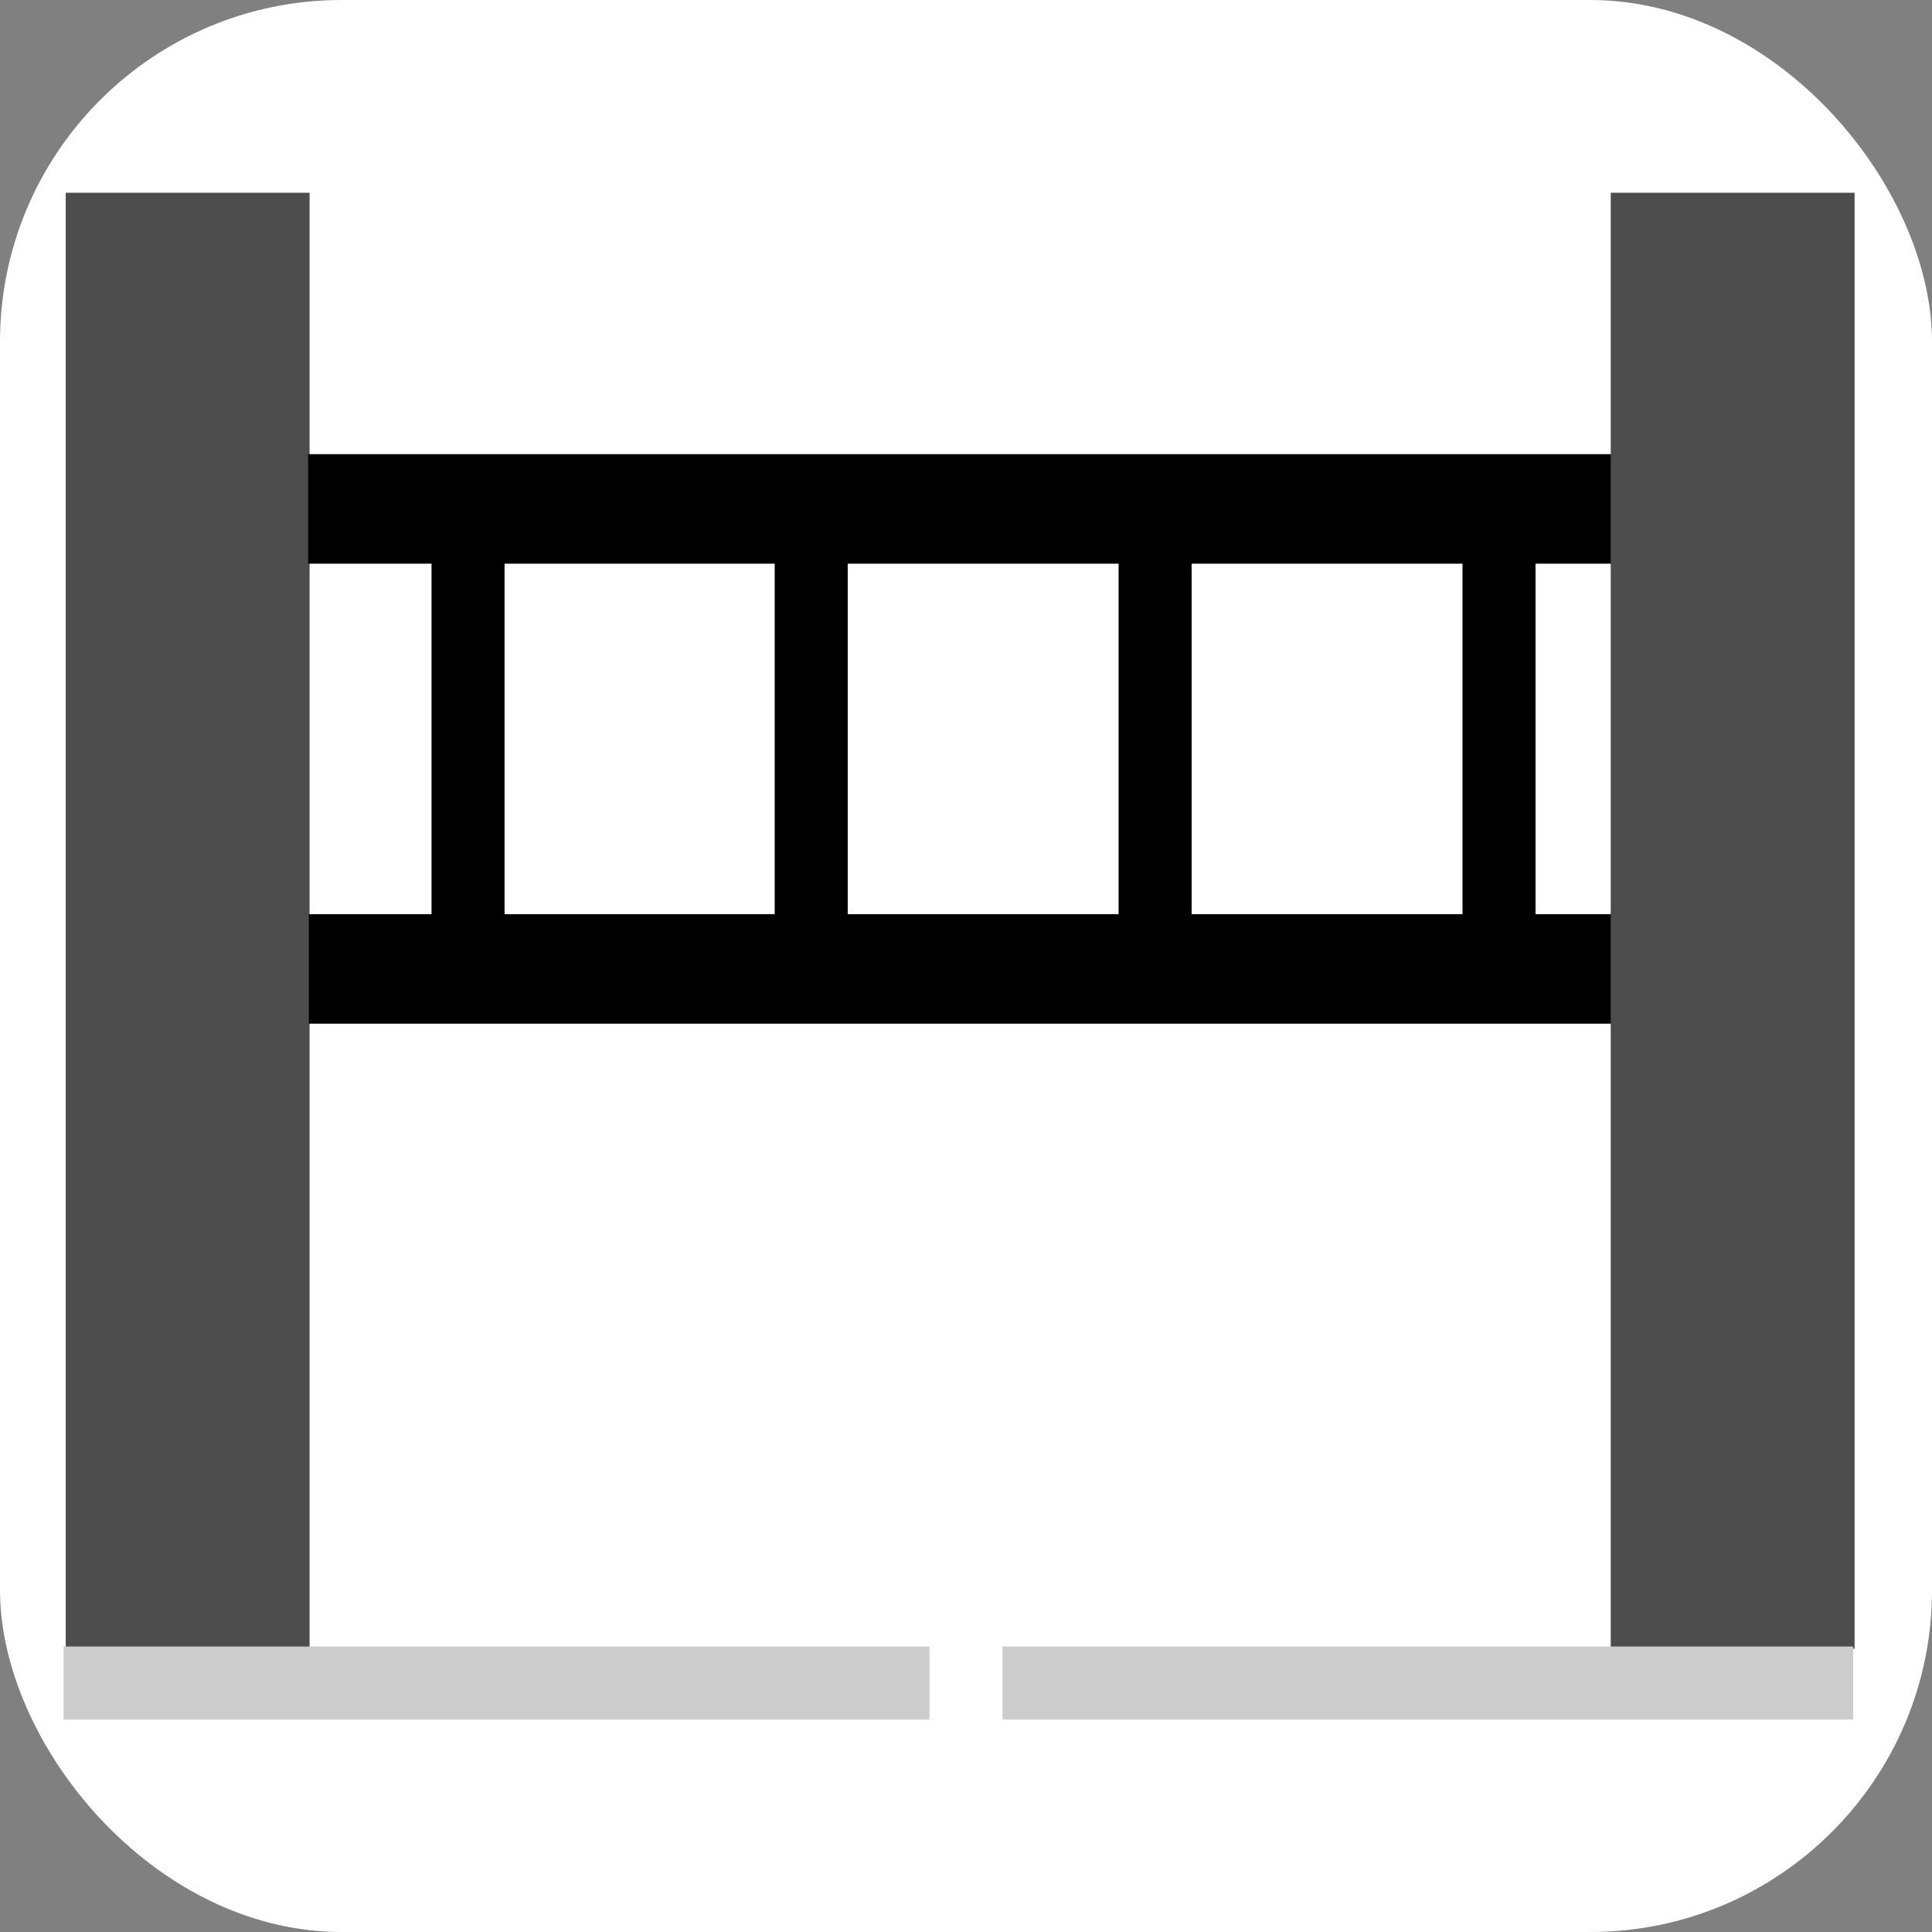 <?xml version="1.0" encoding="UTF-8" standalone="no"?>
<!-- Created with Inkscape (http://www.inkscape.org/) -->

<svg
   width="10"
   height="10"
   viewBox="0 0 2.646 2.646"
   version="1.1"
   id="svg178888"
   inkscape:version="1.1 (c68e22c387, 2021-05-23)"
   sodipodi:docname="Icons.svg"
   inkscape:export-filename="C:\Users\Nadja\Stundenplan App EAH\Stundenplaner.FHE_EAH\app\fhemobile\src\main\res\drawable\bridge_icon.png"
   inkscape:export-xdpi="960"
   inkscape:export-ydpi="960"
   xmlns:inkscape="http://www.inkscape.org/namespaces/inkscape"
   xmlns:sodipodi="http://sodipodi.sourceforge.net/DTD/sodipodi-0.dtd"
   xmlns:xlink="http://www.w3.org/1999/xlink"
   xmlns="http://www.w3.org/2000/svg"
   xmlns:svg="http://www.w3.org/2000/svg">
  <rect x="0" y="0" width="2.646" height="2.646" fill="#808080" stroke="none"/>
  <sodipodi:namedview
     id="namedview178890"
     pagecolor="#505050"
     bordercolor="#ffffff"
     borderopacity="1"
     inkscape:pageshadow="0"
     inkscape:pageopacity="0"
     inkscape:pagecheckerboard="1"
     inkscape:document-units="mm"
     showgrid="false"
     scale-x="1"
     units="px"
     inkscape:snap-page="true"
     inkscape:zoom="60.714996"
     inkscape:cx="8.5992436"
     inkscape:cy="1.5470485"
     inkscape:window-width="2467"
     inkscape:window-height="1411"
     inkscape:window-x="-9"
     inkscape:window-y="-9"
     inkscape:window-maximized="1"
     inkscape:current-layer="layer7"
     showguides="false"
     inkscape:snap-global="true" />
  <defs
     id="defs178885">
    <pattern
       inkscape:collect="always"
       xlink:href="#Checkerboard"
       id="pattern187617"
       patternTransform="matrix(0.409,0,0,0.409,0.112,2.083)" />
    <pattern
       inkscape:collect="always"
       patternUnits="userSpaceOnUse"
       width="2"
       height="2"
       patternTransform="translate(0,0) scale(10,10)"
       id="Checkerboard"
       inkscape:stockid="Checkerboard"
       inkscape:isstock="true">
      <rect
         style="fill:black;stroke:none"
         x="0"
         y="0"
         width="1"
         height="1"
         id="rect3517" />
      <rect
         style="fill:black;stroke:none"
         x="1"
         y="1"
         width="1"
         height="1"
         id="rect3519" />
    </pattern>
  </defs>
  <g
     inkscape:label="stairs"
     inkscape:groupmode="layer"
     id="layer1"
     style="display:none"
     sodipodi:insensitive="true">
    <rect
       style="font-variation-settings:normal;opacity:1;fill:#ffffff;fill-opacity:1;stroke:#ffffff;stroke-width:0;stroke-linecap:round;stroke-linejoin:round;stroke-miterlimit:4;stroke-dasharray:none;stroke-dashoffset:32.693;stroke-opacity:1;stop-color:#000000;stop-opacity:1"
       id="rect179197"
       width="2.646"
       height="2.646"
       x="0"
       y="0"
       rx="0.227"
       ry="0.196" />
    <path
       style="fill:none;stroke:#000000;stroke-width:0.265px;stroke-linecap:butt;stroke-linejoin:miter;stroke-opacity:1"
       d="m 0.143,2.188 0.555,-0.006 0.006,-0.524 H 1.375 L 1.369,1.122 H 1.954 V 0.579 l 0.622,0.012"
       id="path182110"
       sodipodi:nodetypes="cccccccc" />
  </g>
  <g
     inkscape:groupmode="layer"
     id="layer2"
     inkscape:label="elevator"
     style="display:none"
     sodipodi:insensitive="true">
    <rect
       style="font-variation-settings:normal;fill:#ffffff;fill-opacity:1;stroke:#ffffff;stroke-width:0;stroke-linecap:round;stroke-linejoin:round;stroke-miterlimit:4;stroke-dasharray:none;stroke-dashoffset:32.693;stroke-opacity:1;stop-color:#000000"
       id="rect179197-5"
       width="2.646"
       height="2.646"
       x="0"
       y="0"
       rx="0.227"
       ry="0.196" />
    <path
       id="path184022"
       style="fill:#000000;stroke:#000000;stroke-width:0;stroke-linecap:round;stroke-linejoin:round;stroke-miterlimit:4;stroke-dasharray:none;stroke-dashoffset:123.564;stop-color:#000000"
       inkscape:transform-center-x="-0.00011991058"
       inkscape:transform-center-y="-0.12462103"
       d="M 0.675,1.122 1.323,0.253 1.971,1.122 Z"
       sodipodi:nodetypes="cccc" />
    <path
       id="path184022-5"
       style="fill:#000000;stroke:#000000;stroke-width:0;stroke-linecap:round;stroke-linejoin:round;stroke-miterlimit:4;stroke-dasharray:none;stroke-dashoffset:123.564;stop-color:#000000"
       inkscape:transform-center-x="0.0015307542"
       inkscape:transform-center-y="0.11948276"
       d="M 1.971,1.522 1.328,2.363 0.675,1.526 Z"
       sodipodi:nodetypes="cccc" />
    <rect
       style="font-variation-settings:normal;opacity:1;fill:none;fill-opacity:1;stroke:#000000;stroke-width:0.101;stroke-linecap:round;stroke-linejoin:miter;stroke-miterlimit:4;stroke-dasharray:none;stroke-dashoffset:123.564;stroke-opacity:1;stop-color:#000000;stop-opacity:1"
       id="rect186059"
       width="2.378"
       height="2.33"
       x="0.134"
       y="0.158" />
  </g>
  <g
     inkscape:groupmode="layer"
     id="layer3"
     inkscape:label="start"
     style="display:none"
     sodipodi:insensitive="true">
    <path
       style="fill:#ff6600;stroke:none;stroke-width:0.265px;stroke-linecap:butt;stroke-linejoin:miter;stroke-opacity:1"
       d="M 1.418,2.646 C 1.411,2.812 -0.728,0.002 1.418,3.3333332e-8 3.507,-0.002 1.377,2.81 1.418,2.646"
       id="path186362"
       sodipodi:nodetypes="csc" />
  </g>
  <g
     inkscape:groupmode="layer"
     id="layer6"
     inkscape:label="exit"
     sodipodi:insensitive="true"
     style="display:none">
    <rect
       style="fill:#ffffff;stroke:#ffffff;stroke-width:0;stroke-linejoin:round;stroke-miterlimit:4;stroke-dasharray:none;stroke-dashoffset:123.564;stop-color:#000000"
       id="rect965"
       width="2.646"
       height="2.646"
       x="0"
       y="0"
       rx="0.468"
       ry="0.468" />
    <g
       id="g4603"
       transform="translate(0,0.009)">
      <rect
         style="fill:none;stroke:#000000;stroke-width:0.1;stroke-linejoin:miter;stroke-miterlimit:4;stroke-dasharray:none;stroke-dashoffset:123.564;stop-color:#000000"
         id="rect1437"
         width="1.041"
         height="1.805"
         x="1.185"
         y="0.432" />
      <path
         id="rect1437-2"
         style="fill:#000000;stroke:#000000;stroke-width:0.051;stroke-dashoffset:123.564;stop-color:#000000"
         d="M 1.609,0.254 2.25,0.413 2.25,2.256 1.609,2.376 Z"
         sodipodi:nodetypes="ccccc" />
      <ellipse
         style="fill:#ffffff;stroke:#ffffff;stroke-width:0.055;stroke-linejoin:miter;stroke-miterlimit:4;stroke-dasharray:none;stroke-dashoffset:123.564;stop-color:#000000"
         id="path2459"
         cx="1.711"
         cy="1.328"
         rx="0.022"
         ry="0.032" />
      <path
         style="fill:#ffffff;stroke:none;stroke-width:0.304px;stroke-linecap:butt;stroke-linejoin:miter;stroke-opacity:1"
         d="m 0.453,1.626 v 0 -0.637 0 -0.484 L 1.229,1.139 1.386,1.343 1.245,1.537 0.453,2.163 Z"
         id="path2805-0"
         sodipodi:nodetypes="cccccccccc" />
      <path
         style="fill:#000000;stroke:none;stroke-width:0.19px;stroke-linecap:butt;stroke-linejoin:miter;stroke-opacity:1"
         d="M 0.754,1.521 H 0.37 V 1.113 H 0.754 V 0.803 L 1.386,1.343 0.754,1.865 Z"
         id="path2805"
         sodipodi:nodetypes="cccccccc" />
    </g>
  </g>
  <g
     inkscape:groupmode="layer"
     id="layer7"
     inkscape:label="bridge">
    <rect
       style="fill:#ffffff;stroke:#000000;stroke-width:0;stroke-linejoin:round;stroke-miterlimit:4;stroke-dasharray:none;stroke-dashoffset:123.564;stop-color:#000000"
       id="rect965-0"
       height="2.646"
       x="0"
       y="0"
       rx="0.468"
       ry="0.468"
       width="2.646" />
    <rect
       style="fill:#4d4d4d;stroke:none;stroke-width:0.115;stroke-dashoffset:123.564;stop-color:#000000"
       id="rect928-3-6"
       width="0.334"
       height="1.994"
       x="0.09"
       y="0.264" />
    <path
       style="fill:none;stroke:#000000;stroke-width:0.15;stroke-linecap:butt;stroke-linejoin:miter;stroke-miterlimit:4;stroke-dasharray:none;stroke-opacity:1"
       d="M 0.422,0.697 H 2.408"
       id="path1627"
       sodipodi:nodetypes="cc" />
    <path
       style="fill:none;stroke:#000000;stroke-width:0.15;stroke-linecap:butt;stroke-linejoin:miter;stroke-miterlimit:4;stroke-dasharray:none;stroke-opacity:1"
       d="M 0.423,1.327 H 2.406"
       id="path1629" />
    <path
       style="fill:none;stroke:#000000;stroke-width:0.1;stroke-linecap:butt;stroke-linejoin:miter;stroke-miterlimit:4;stroke-dasharray:none;stroke-opacity:1"
       d="M 0.641,0.719 V 1.347"
       id="path2859" />
    <path
       style="fill:none;stroke:#000000;stroke-width:0.1;stroke-linecap:butt;stroke-linejoin:miter;stroke-miterlimit:4;stroke-dasharray:none;stroke-opacity:1"
       d="M 1.111,0.719 V 1.316"
       id="path2861" />
    <path
       style="fill:none;stroke:#000000;stroke-width:0.1;stroke-linecap:butt;stroke-linejoin:miter;stroke-miterlimit:4;stroke-dasharray:none;stroke-opacity:1"
       d="M 1.582,0.71 V 1.312"
       id="path2863" />
    <path
       style="font-variation-settings:normal;opacity:1;vector-effect:none;fill:none;fill-opacity:1;stroke:#000000;stroke-width:0.1;stroke-linecap:butt;stroke-linejoin:miter;stroke-miterlimit:4;stroke-dasharray:none;stroke-dashoffset:0;stroke-opacity:1;-inkscape-stroke:none;stop-color:#000000;stop-opacity:1"
       d="m 2.053,0.723 v 0.545"
       id="path3122" />
    <rect
       style="fill:#4d4d4d;stroke:none;stroke-width:0.115;stroke-dashoffset:123.564;stop-color:#000000"
       id="rect928-3-6-9"
       width="0.334"
       height="1.994"
       x="2.206"
       y="0.264" />
    <path
       style="fill:#cccccc;stroke:#cccccc;stroke-width:0.1;stroke-linecap:butt;stroke-linejoin:miter;stroke-miterlimit:4;stroke-dasharray:none;stroke-opacity:1"
       d="m 0.087,2.305 2.451,0"
       id="path3389"
       sodipodi:nodetypes="cc" />
    <path
       style="fill:#ffffff;stroke:#ffffff;stroke-width:0.1;stroke-linecap:butt;stroke-linejoin:miter;stroke-miterlimit:4;stroke-dasharray:none;stroke-opacity:1"
       d="M 1.323,2.133 V 2.429"
       id="path3639" />
  </g>
  <g
     inkscape:groupmode="layer"
     id="layer4"
     inkscape:label="destination"
     style="display:none">
    <path
       style="fill:#ffc300;fill-opacity:0.72;stroke:#000000;stroke-width:0.279;stroke-linecap:butt;stroke-linejoin:miter;stroke-miterlimit:4;stroke-dasharray:none;stroke-opacity:1"
       d="M 0.256,0.24 V 1.798 c 0.717,6.851e-4 1.405,0.531 2.152,0 V 0.245 C 1.542,0.713 0.965,0.269 0.256,0.24 Z"
       id="path186719-6"
       sodipodi:nodetypes="ccccc" />
    <path
       style="fill:url(#pattern187617);fill-opacity:1;stroke:#000000;stroke-width:0.279;stroke-linecap:butt;stroke-linejoin:miter;stroke-miterlimit:4;stroke-dasharray:none;stroke-opacity:1"
       d="M 0.256,0.24 V 1.798 c 0.717,6.851e-4 1.405,0.531 2.152,0 V 0.245 C 1.542,0.713 0.965,0.269 0.256,0.24 Z"
       id="path186719"
       sodipodi:nodetypes="ccccc" />
    <path
       style="fill:none;stroke:#000000;stroke-width:0.265px;stroke-linecap:butt;stroke-linejoin:miter;stroke-opacity:1"
       d="m 0.243,2.646 0.006,-0.83"
       id="path187001"
       sodipodi:nodetypes="cc" />
  </g>
  <g
     inkscape:groupmode="layer"
     id="layer5"
     inkscape:label="pathcell"
     style="display:none">
    <circle
       style="font-variation-settings:normal;opacity:1;fill:#ffffff;fill-opacity:1;stroke:#000000;stroke-width:0.306;stroke-linecap:round;stroke-linejoin:miter;stroke-miterlimit:4;stroke-dasharray:none;stroke-dashoffset:123.564;stroke-opacity:1;stop-color:#000000;stop-opacity:1"
       id="path188562"
       cx="1.323"
       cy="1.323"
       r="1.08" />
  </g>
</svg>
